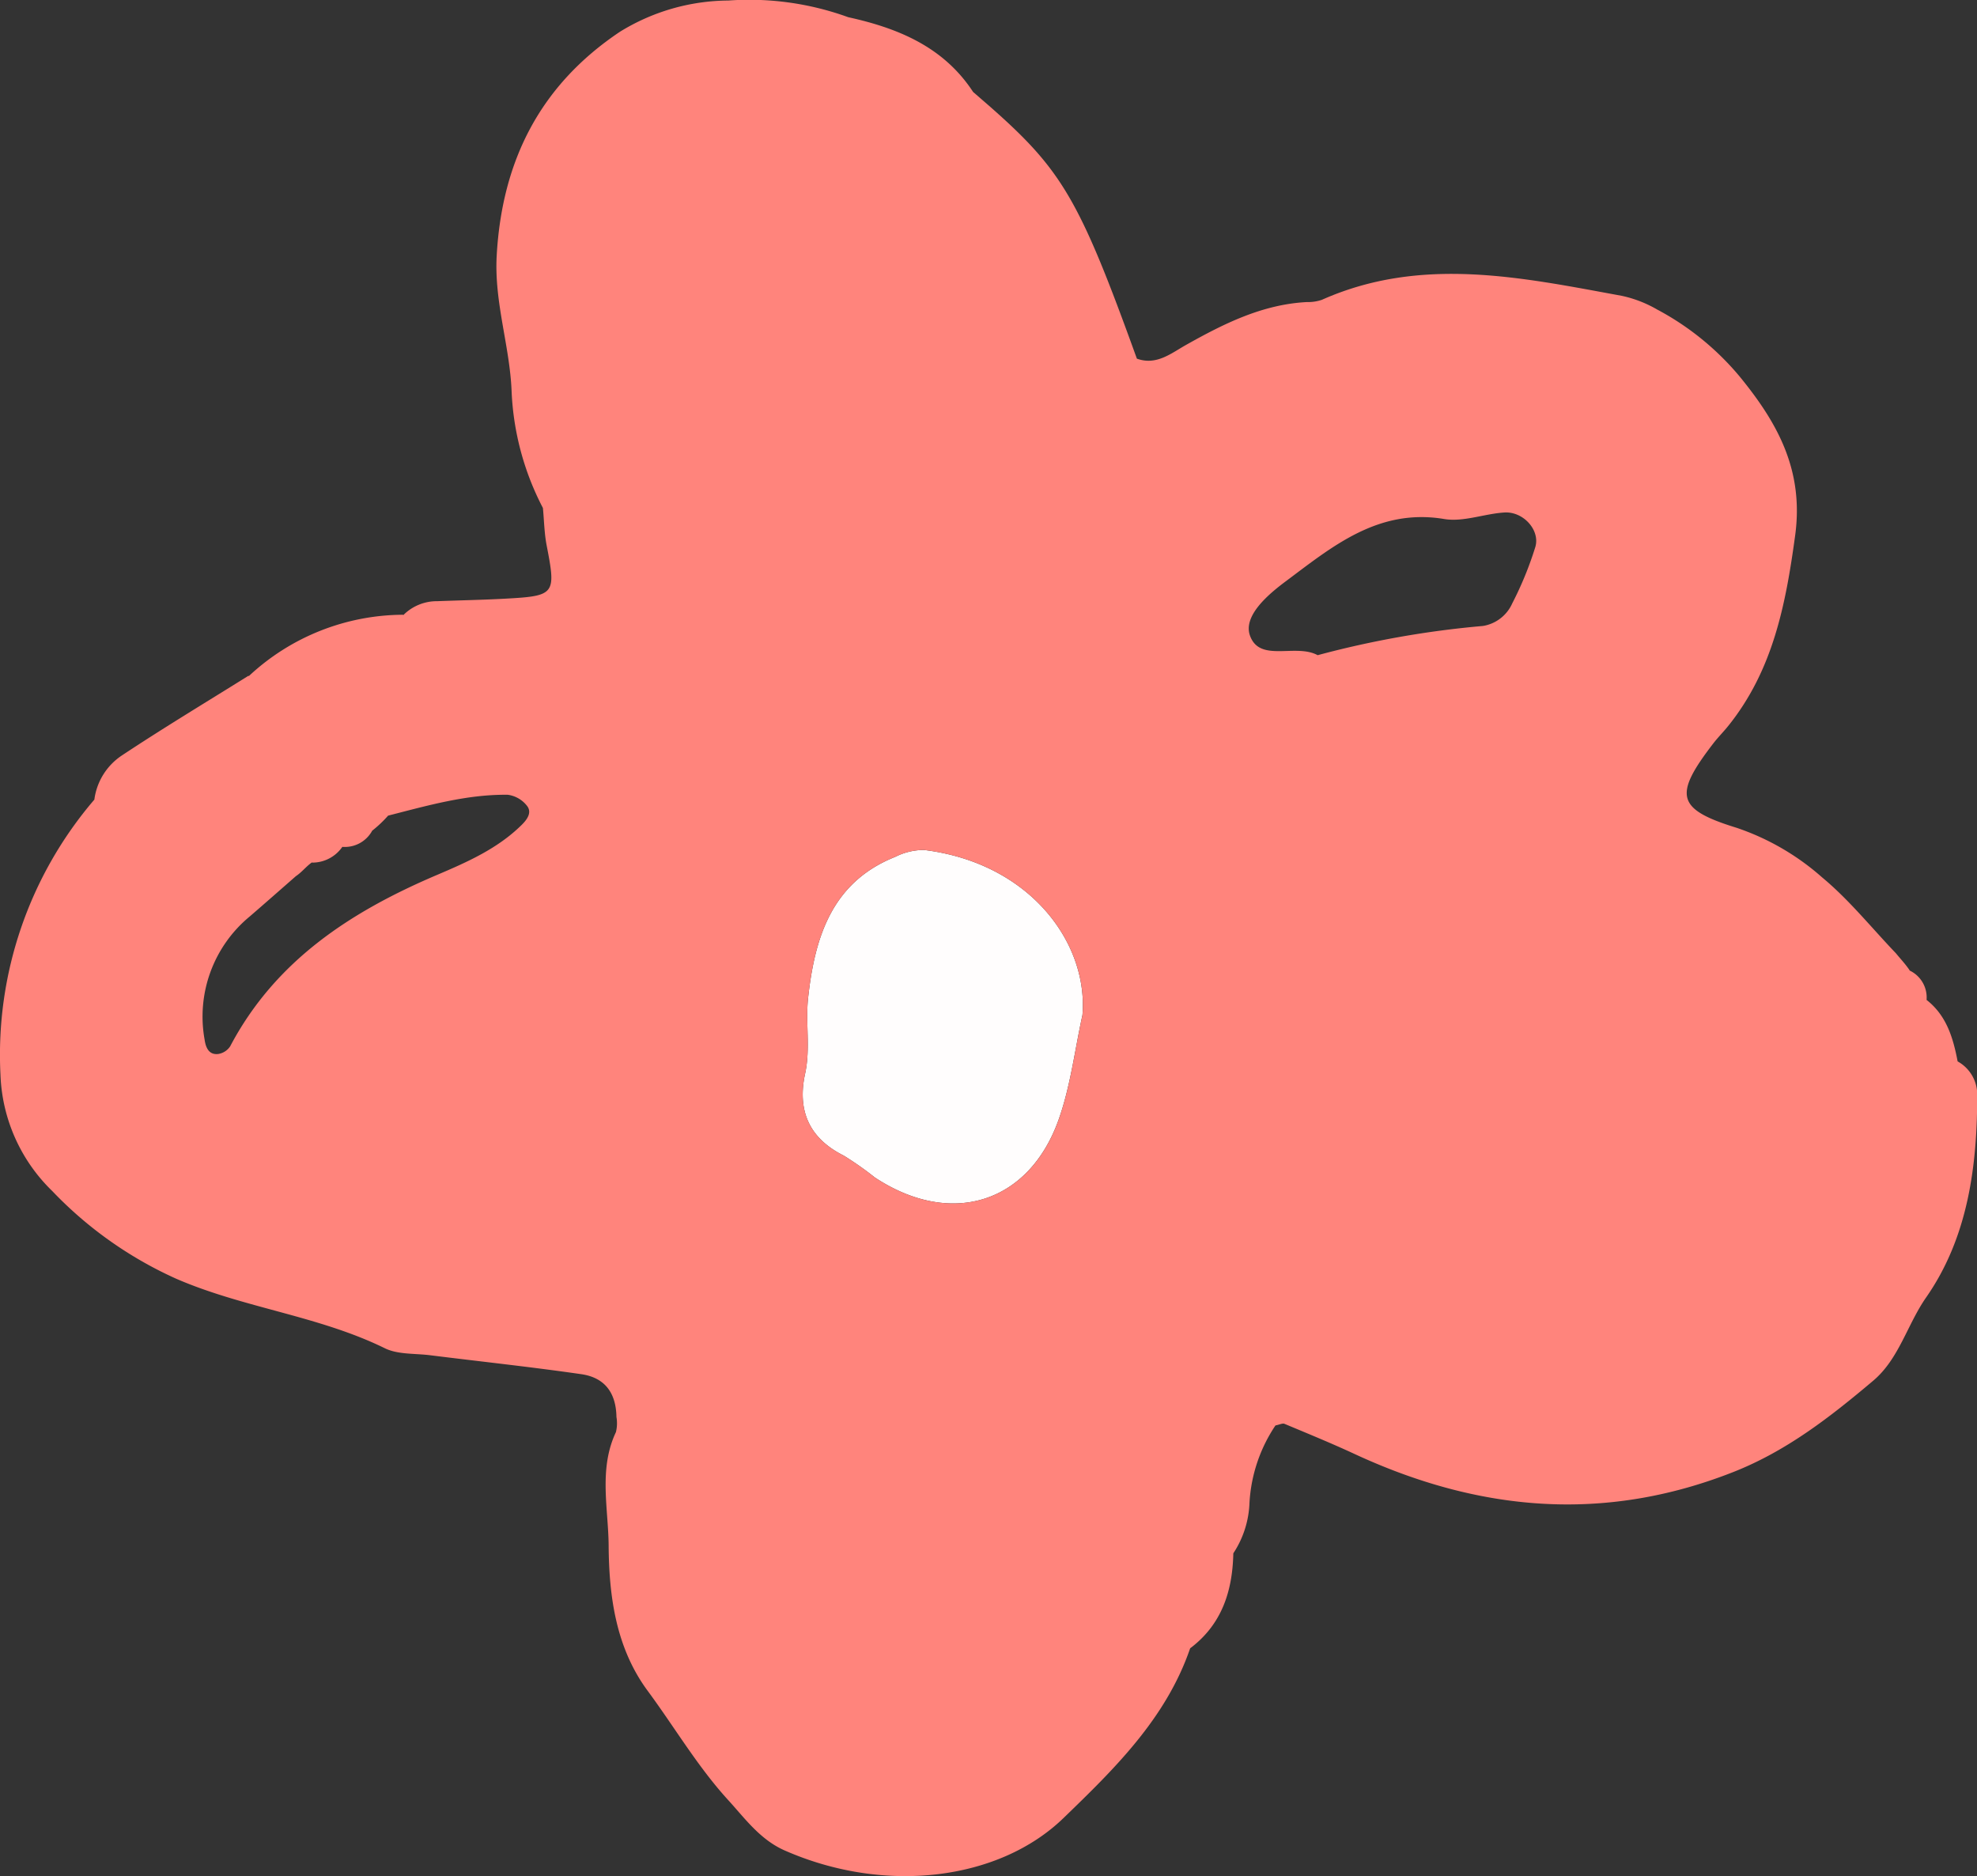 <svg xmlns="http://www.w3.org/2000/svg" width="203.017" height="192.633" viewBox="0 0 203.017 192.633">
  <rect x="0" y="0" width="203.017" height="192.633" fill="#333333" stroke="none"/>
  <g id="vector_flower-p-b" transform="translate(-91.325 -388.027)">
    <path id="패스_7833" data-name="패스 7833" d="M166.249,454.165a6.562,6.562,0,0,0-2.973.717c-6.532,2.606-8.254,8.313-8.931,14.473-.281,2.556.259,5.179-.309,7.78-.819,3.762.389,6.628,3.967,8.415a33.469,33.469,0,0,1,3.2,2.249c7.8,5.14,15.833,2.685,18.894-6.016,1.2-3.414,1.634-7.1,2.418-10.658C183.139,463.779,177.185,455.514,166.249,454.165Z" transform="translate(19.964 21.132)" fill="#fffdfd"/>
    <path id="패스_7834" data-name="패스 7834" d="M292.353,497.01c-.459-2.412-1.138-4.714-3.193-6.318h0l.005-.018a3.055,3.055,0,0,0-1.752-3h0v-.036c-.416-.62-.932-1.159-1.4-1.734-2.51-2.623-4.811-5.5-7.588-7.8a25.581,25.581,0,0,0-8.753-5.076c-6.211-1.915-6.506-3.34-2.414-8.663.478-.623,1.039-1.181,1.531-1.792,4.6-5.72,5.913-12.457,6.88-19.57.911-6.708-1.829-11.583-5.686-16.3a28.351,28.351,0,0,0-8.494-6.9,12.44,12.44,0,0,0-3.617-1.4c-10.289-1.886-20.6-4.136-30.813.412a4.451,4.451,0,0,1-1.539.227c-4.571.242-8.513,2.217-12.4,4.4-1.545.868-3.043,2.134-5.049,1.411-5.913-16.368-7.662-19.359-15.185-25.968l-1.619-1.405,0,0-.022-.024c-3.035-4.625-7.692-6.536-12.816-7.663v0h0a29.827,29.827,0,0,0-12.309-1.712,21.425,21.425,0,0,0-11.135,3.208c-8.155,5.458-12.106,13.192-12.654,22.982-.269,4.8,1.347,9.273,1.531,13.944a28.475,28.475,0,0,0,3.215,11.971c.123,1.288.141,2.6.387,3.861.97,5,.874,5.17-4.24,5.449-2.332.128-4.669.17-7,.259a4.852,4.852,0,0,0-3.493,1.44h0l-.012-.047a23.339,23.339,0,0,0-15.835,6.292h0l-.054-.021c-4.348,2.717-8.745,5.359-13.015,8.193a6.436,6.436,0,0,0-2.8,4.516l0,0a40.265,40.265,0,0,0-9.642,28.238,17.485,17.485,0,0,0,5.313,11.948,40.523,40.523,0,0,0,12.743,9.014c6.953,3.013,14.595,3.79,21.418,7.135,1.341.656,3.077.521,4.636.715,5.177.647,10.365,1.2,15.528,1.945,2.433.35,3.575,1.931,3.617,4.394a3.771,3.771,0,0,1-.055,1.558c-1.785,3.775-.777,7.829-.747,11.647.04,5.139.717,10.458,4.006,14.911,2.758,3.733,5.141,7.795,8.251,11.2,1.7,1.853,3.277,4.074,5.812,5.19,10.362,4.562,22.043,3.051,28.621-3.306,5.206-5.029,10.558-10.24,13.024-17.446,3.253-2.445,4.352-5.868,4.434-9.754h0a10.059,10.059,0,0,0,1.659-5.172,15.819,15.819,0,0,1,2.668-7.957c.42-.082.726-.248.928-.165,2.406,1.006,4.82,1.993,7.184,3.089,12.714,5.9,25.588,7.1,38.887,1.866,5.493-2.161,9.985-5.67,14.381-9.381,2.656-2.242,3.49-5.757,5.439-8.555,4.319-6.2,5.269-13.564,5.243-21A3.885,3.885,0,0,0,292.353,497.01ZM144.891,472.73c-2.473,2.444-5.6,3.816-8.721,5.146-8.823,3.758-16.568,8.781-21.21,17.585a1.8,1.8,0,0,1-1.207.784c-1.007.132-1.312-.718-1.416-1.467a13.325,13.325,0,0,1,4.642-12.658c1.576-1.361,3.137-2.736,4.7-4.105.013-.008.024-.021.037-.03.6-.4,1.042-.99,1.634-1.405l.011-.011.007.029h0a3.744,3.744,0,0,0,3.112-1.618l-.008,0h0a3.2,3.2,0,0,0,3.081-1.672l.022-.011.005-.005a12.282,12.282,0,0,0,1.6-1.518c4.043-1.031,8.073-2.195,12.292-2.142a3,3,0,0,1,1.942,1.1C146.005,471.436,145.448,472.181,144.891,472.73Zm57.591,19.527c-.784,3.56-1.218,7.243-2.418,10.657-3.06,8.7-11.1,11.157-18.894,6.017a33.473,33.473,0,0,0-3.2-2.249c-3.577-1.787-4.786-4.653-3.967-8.415.567-2.6.028-5.226.307-7.78.678-6.16,2.4-11.867,8.932-14.473a6.566,6.566,0,0,1,2.973-.717C197.149,476.646,203.1,484.911,202.483,492.257Zm46.5-48.051a35.57,35.57,0,0,1-2.363,5.768A3.988,3.988,0,0,1,243.6,452.3a98.082,98.082,0,0,0-16.965,3c-2.268-1.236-5.959.8-6.954-2.019-.728-2.064,1.978-4.3,3.695-5.579,4.757-3.551,9.475-7.516,16.252-6.384,1.969.329,4.113-.541,6.189-.67C247.754,440.529,249.511,442.471,248.982,444.206Z" fill="#ff847c"/>
  </g>
</svg>
